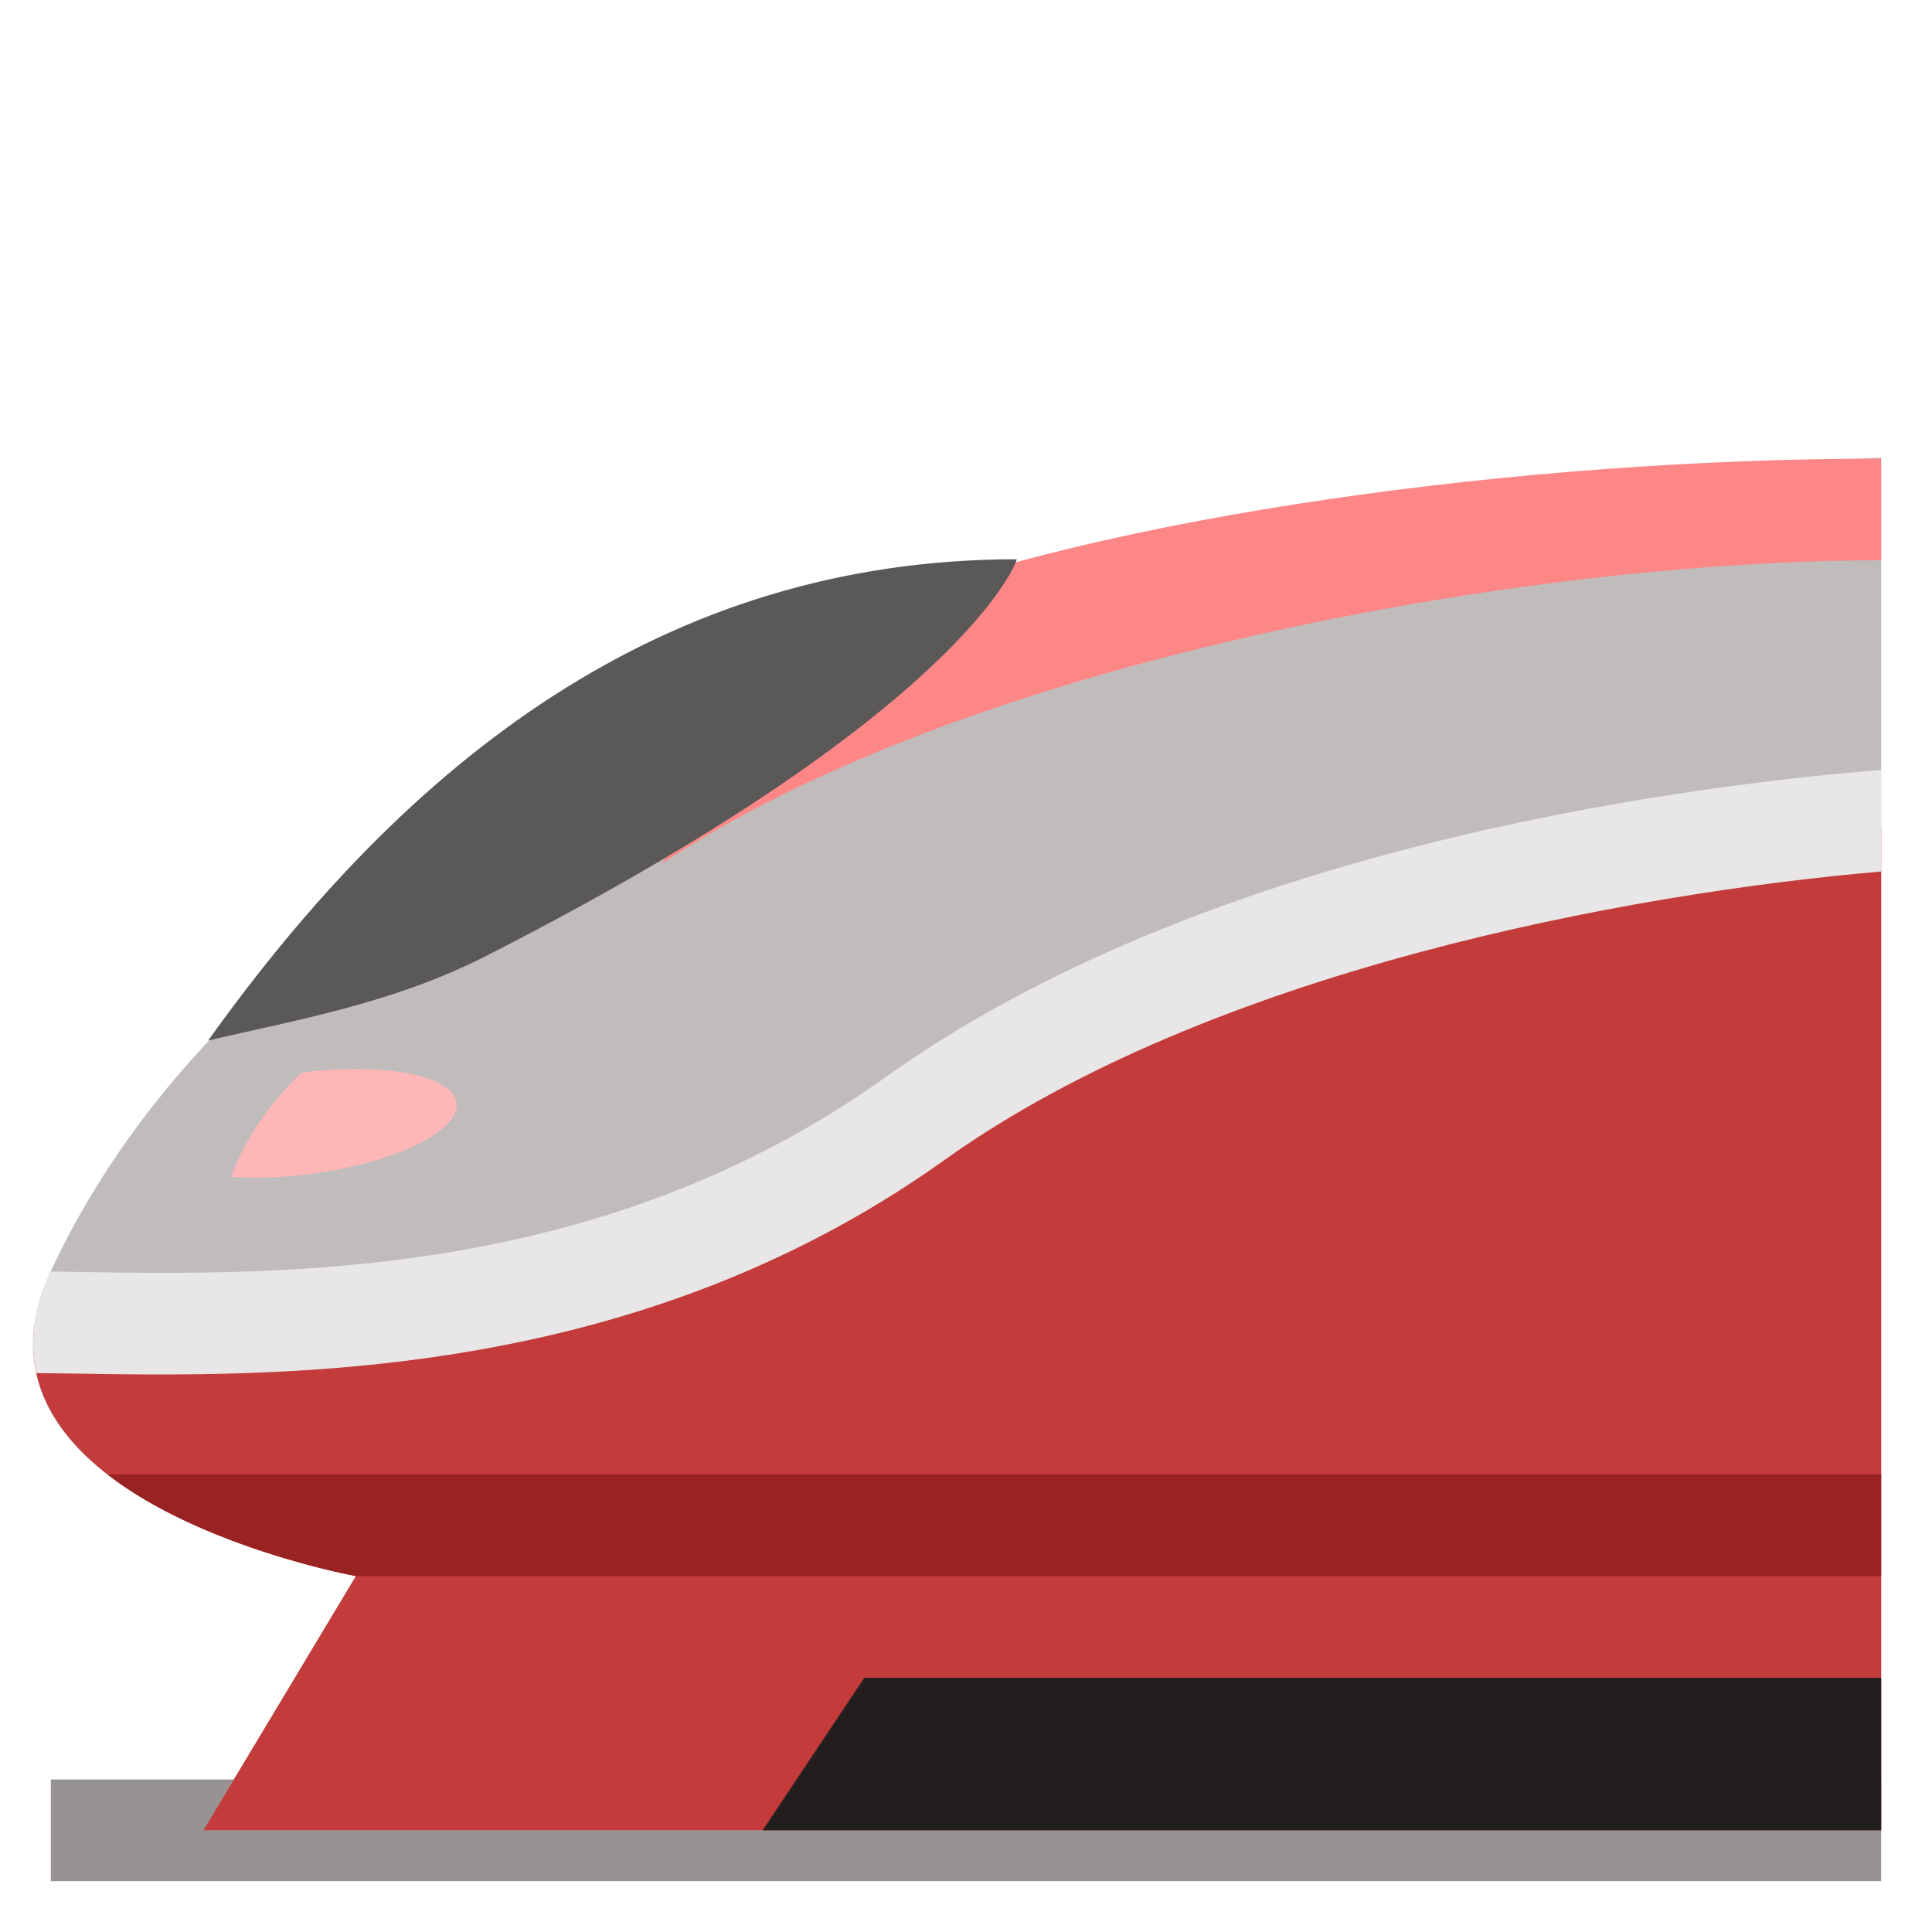 <svg xmlns="http://www.w3.org/2000/svg" viewBox="0 0 47.5 47.5" id="High"><defs><clipPath id="a"><path d="M0 38h38V0H0v38Z" fill="#000000" class="color000000 svgShape"></path></clipPath></defs><path fill="#989393" d="M46.25 43.75h-45v2.5h45v-2.5Z" class="color939598 svgShape"></path><g clip-path="url(#a)" transform="matrix(1.25 0 0 -1.25 0 47.5)" fill="#000000" class="color000000 svgShape"><path fill="#c0bcbc" d="M4 2h33v27S8 28 1 13.001c-2.115-4.531 6-6 6-6L4 2Z" class="colorbcbec0 svgShape"></path><path fill="#c33b3b" d="M24 19 9 12H.69C.106 8.251 7 7 7 7L4 2h33v19.709L24 19Z" class="color3b88c3 svgShape"></path><path fill="#231f1f" d="m15 2 2 3h20V2H15Z" class="color231f20 svgShape"></path><path fill="#e8e6e6" d="M37 22.858c-4.347-.358-13.388-1.62-19.581-6.044-5.604-4.002-11.877-3.899-16.033-3.829l-.39.006c-.347-.748-.411-1.41-.283-1.998.214-.003.411-.004.64-.008.553-.009 1.155-.019 1.799-.019 4.185 0 10.108.42 15.429 4.221 5.231 3.735 13.453 5.241 18.419 5.672v1.999Z" class="colore6e7e8 svgShape"></path><path fill="#fd8787" d="m13 21 3.878 4.929C21.727 27.868 30 28.98 37 28.98v-2c-7 0-18-1.98-24-5.98" class="colora7a9ac svgShape"></path><path fill="#5b5858" d="M4.095 17.535c1.672.392 3.617.723 5.44 1.65C19 24 20.008 26.983 20 27c-7 0-12-4-15.905-9.465" class="color58595b svgShape"></path><path fill="#992222" d="M7 7.001 6.999 7H37v2H2.113C3.988 7.548 7 7.001 7 7.001" class="color226699 svgShape"></path><path fill="#ffb6b6" d="M4.55 14.855a7.761 7.761 0 0 1 1.591.06c1.642.221 2.913.845 2.839 1.393-.074.541-1.435.803-3.052.594-.649-.631-1.121-1.325-1.378-2.047" class="colorffe8b6 svgShape"></path></g></svg>